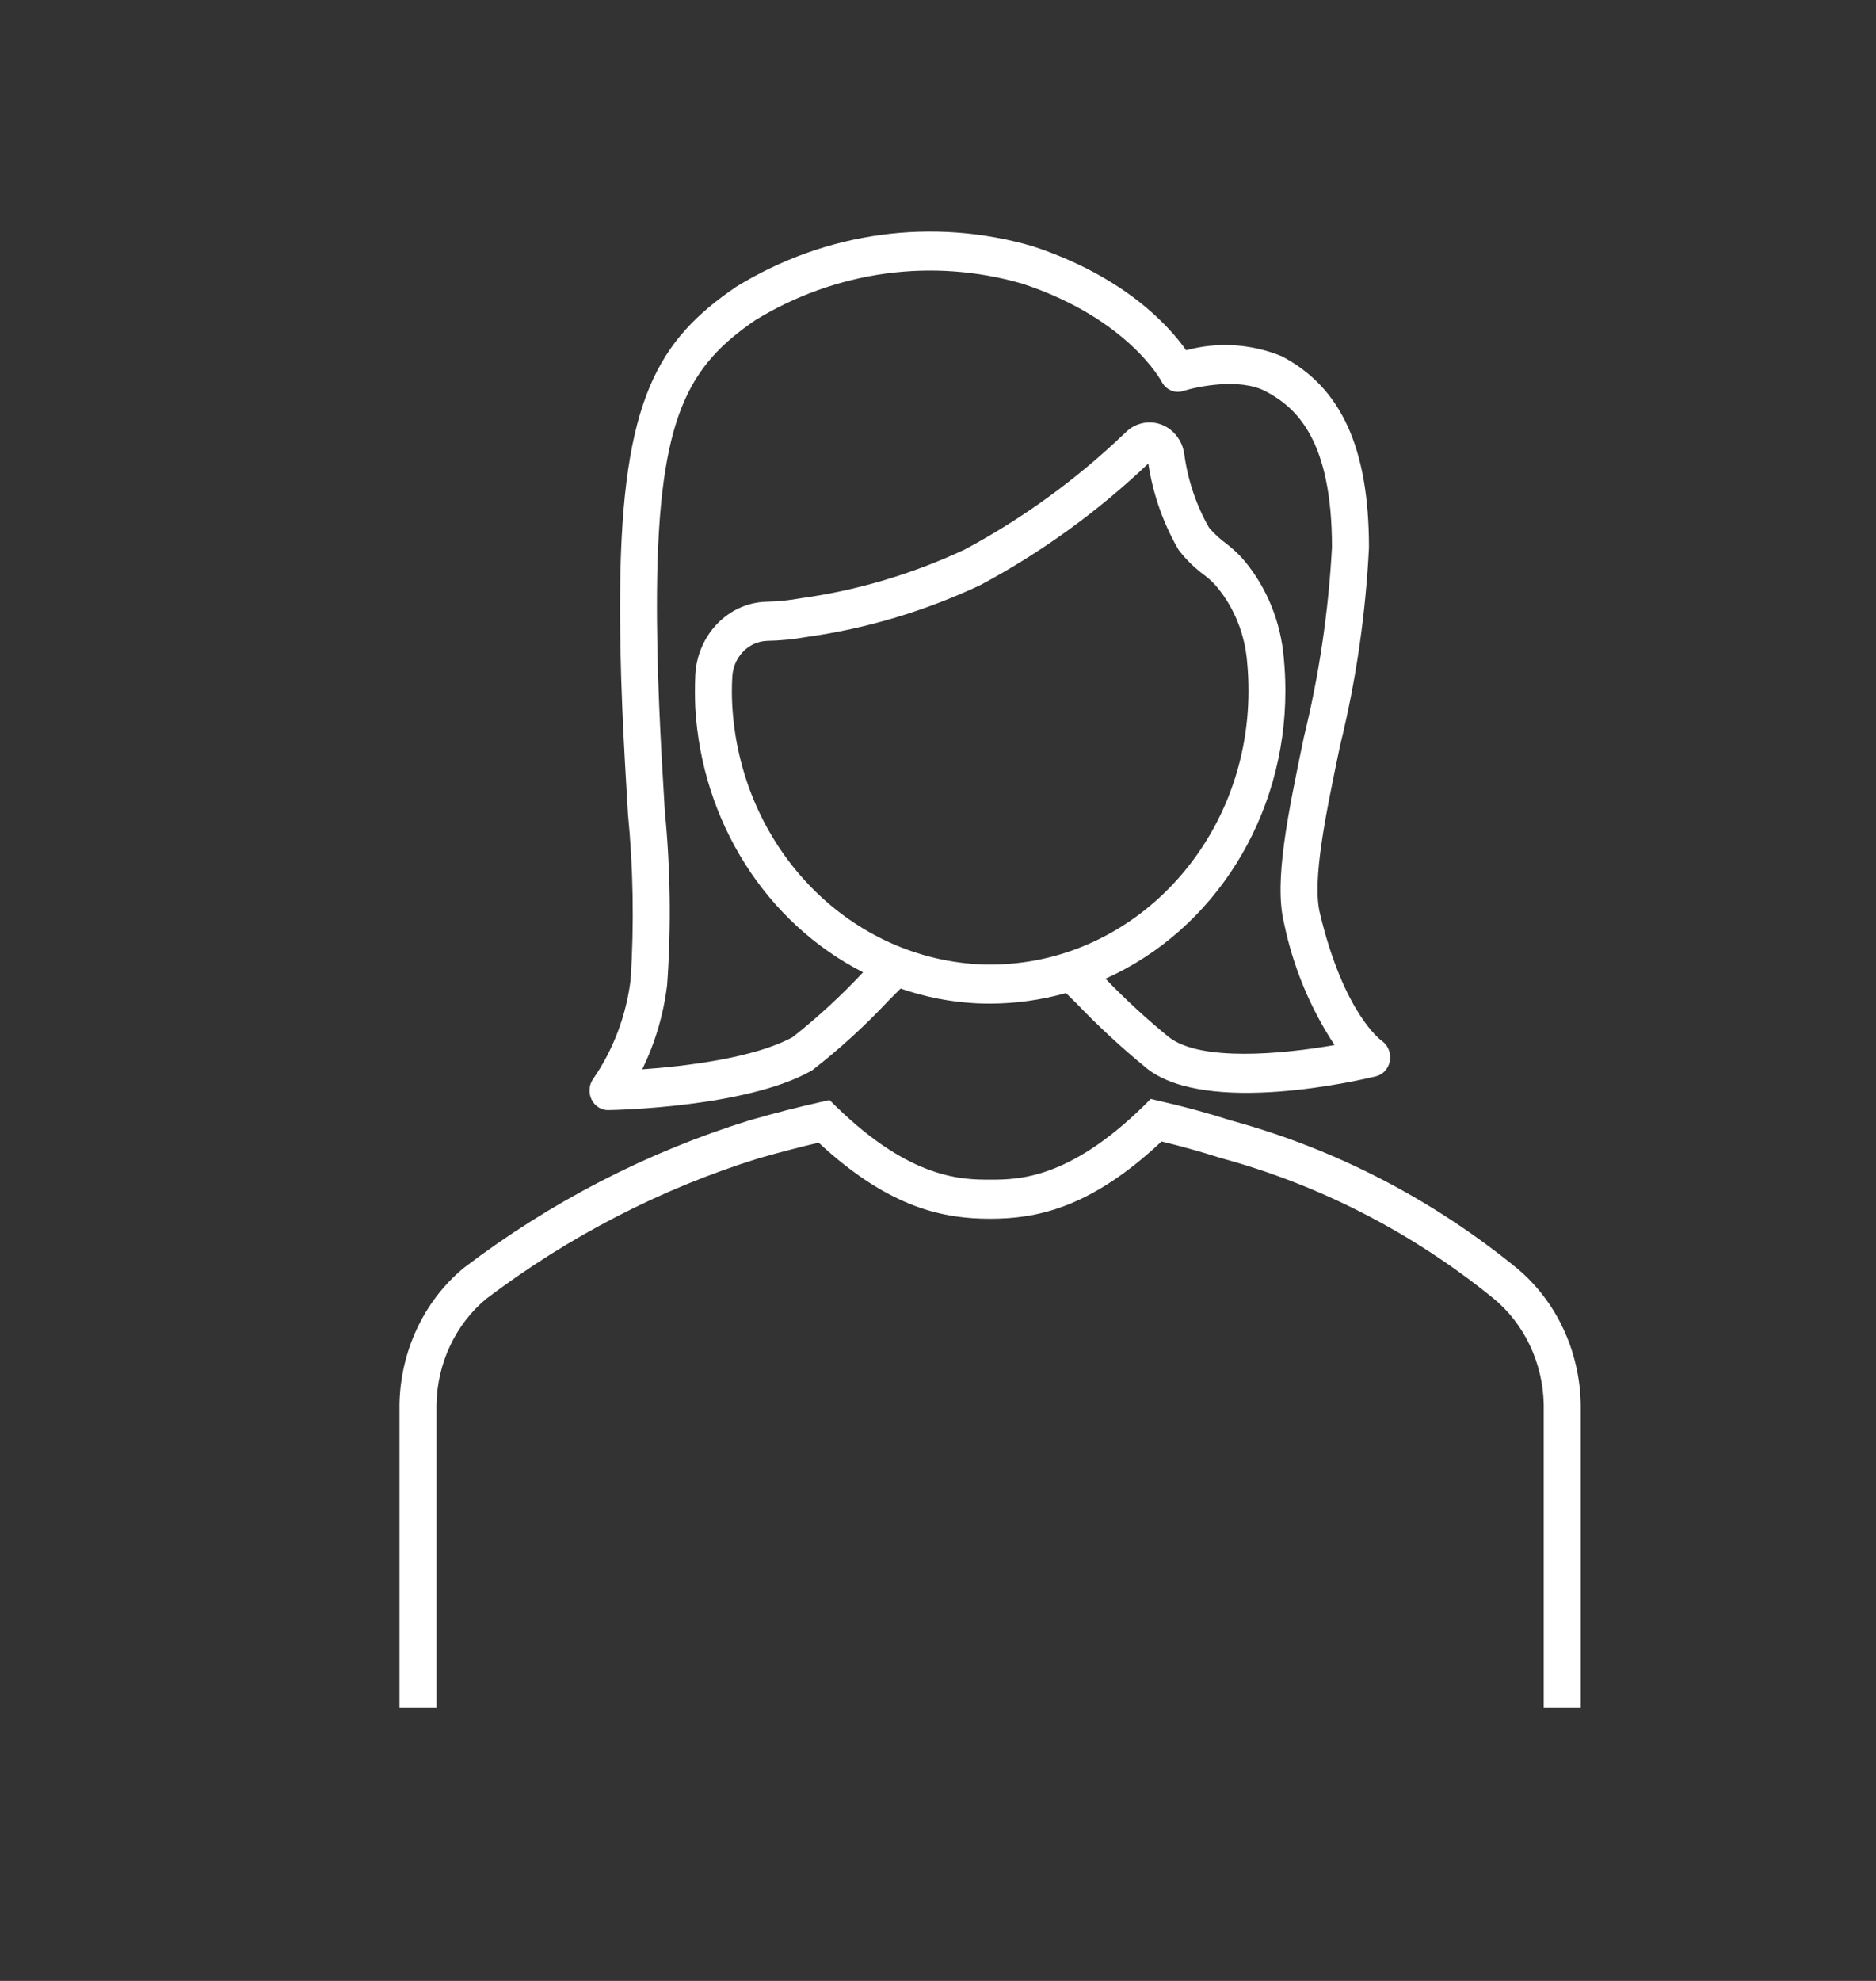<svg width="18" height="19" xmlns="http://www.w3.org/2000/svg" xmlns:xlink="http://www.w3.org/1999/xlink" xml:space="preserve" overflow="hidden"><rect width="100%" height="100%" fill="#333333" stroke="none"/><g transform="translate(-698 -402)"><g><g><g><g><path d="M4.833 9.11 4.836 9.11C4.889 9.11 6.156 9.087 6.779 8.757 6.785 8.754 6.79 8.751 6.795 8.748 7.054 8.558 7.297 8.349 7.523 8.121 7.564 8.082 7.603 8.045 7.641 8.009 7.876 8.086 8.12 8.131 8.366 8.143 8.411 8.145 8.457 8.146 8.502 8.146 8.747 8.145 8.991 8.113 9.228 8.05 9.261 8.08 9.293 8.111 9.329 8.144 9.544 8.356 9.772 8.554 10.011 8.738 10.59 9.158 12.039 8.842 12.203 8.804 12.271 8.788 12.324 8.732 12.336 8.663 12.348 8.592 12.317 8.521 12.257 8.482 12.253 8.48 11.894 8.238 11.664 7.326 11.588 7.03 11.719 6.436 11.858 5.808 12.011 5.221 12.103 4.62 12.135 4.015 12.135 3.116 11.87 2.566 11.3 2.283 11.007 2.169 10.686 2.15 10.381 2.228 10.221 2.013 9.797 1.563 8.909 1.286 7.95 1.022 6.925 1.154 6.064 1.653 5.322 2.131 4.967 2.666 4.95 4.405 4.943 5.139 4.987 5.822 5.025 6.425 5.076 6.924 5.085 7.427 5.051 7.927 5.009 8.253 4.885 8.563 4.691 8.828 4.633 8.907 4.65 9.017 4.728 9.075 4.759 9.098 4.795 9.11 4.832 9.11ZM8.382 7.789C7.116 7.72 6.103 6.713 6.026 5.447 6.021 5.361 6.021 5.276 6.026 5.19 6.034 5.01 6.179 4.866 6.359 4.86 6.487 4.858 6.614 4.846 6.739 4.825 7.315 4.749 7.877 4.59 8.408 4.354 8.991 4.06 9.532 3.69 10.018 3.254 10.062 3.529 10.16 3.794 10.306 4.032 10.31 4.038 10.314 4.043 10.318 4.048 10.388 4.132 10.469 4.205 10.559 4.267L10.588 4.289C10.621 4.315 10.652 4.344 10.68 4.376 10.845 4.565 10.945 4.803 10.966 5.053 10.975 5.139 10.979 5.226 10.979 5.312 10.979 6.682 9.869 7.792 8.5 7.792 8.461 7.792 8.421 7.791 8.382 7.789ZM5.379 6.403C5.341 5.806 5.298 5.129 5.304 4.409 5.319 2.821 5.61 2.367 6.248 1.955 7.023 1.508 7.946 1.389 8.809 1.625 9.824 1.941 10.143 2.507 10.145 2.511 10.185 2.585 10.272 2.622 10.353 2.597 10.489 2.556 10.896 2.477 11.142 2.599 11.439 2.746 11.78 3.04 11.78 4.012 11.747 4.592 11.657 5.168 11.511 5.73 11.357 6.43 11.223 7.034 11.319 7.412 11.406 7.81 11.571 8.187 11.805 8.521 11.3 8.604 10.523 8.672 10.218 8.451 10.004 8.287 9.8 8.109 9.607 7.92 10.654 7.477 11.334 6.45 11.333 5.312 11.333 5.213 11.328 5.115 11.318 5.016 11.289 4.691 11.158 4.384 10.943 4.138 10.9 4.09 10.852 4.045 10.801 4.006L10.771 3.983C10.709 3.941 10.653 3.892 10.602 3.837 10.478 3.633 10.397 3.405 10.363 3.168 10.336 2.985 10.165 2.858 9.981 2.885 9.912 2.895 9.848 2.926 9.798 2.974 9.334 3.394 8.815 3.751 8.256 4.033 7.756 4.254 7.227 4.403 6.685 4.474 6.574 4.493 6.462 4.504 6.35 4.506 5.985 4.517 5.69 4.807 5.671 5.172 5.667 5.27 5.667 5.368 5.671 5.465 5.734 6.497 6.35 7.414 7.281 7.862L7.279 7.864C7.069 8.076 6.844 8.271 6.606 8.449 6.234 8.641 5.564 8.714 5.162 8.741 5.286 8.502 5.367 8.243 5.401 7.976 5.441 7.452 5.433 6.926 5.379 6.403Z" fill="#ffffff" fill-rule="nonzero" fill-opacity="1" transform="matrix(1 0 0 1.059 699 403)"/><path d="M13.553 10.541C12.74 9.915 11.809 9.461 10.815 9.205 10.587 9.136 10.356 9.077 10.131 9.029L10.041 9.009 9.974 9.072C9.252 9.74 8.763 9.74 8.5 9.74 8.237 9.74 7.744 9.74 7.026 9.081L6.959 9.019 6.87 9.038C6.653 9.084 6.424 9.139 6.187 9.204 5.206 9.492 4.28 9.943 3.449 10.54 3.068 10.838 2.842 11.292 2.833 11.776L2.833 14.521 3.188 14.521 3.188 11.776C3.195 11.403 3.37 11.052 3.663 10.821 4.459 10.252 5.344 9.821 6.282 9.546 6.479 9.493 6.672 9.445 6.855 9.405 7.544 10.01 8.072 10.094 8.5 10.094 8.928 10.094 9.453 10.009 10.145 9.394 10.333 9.437 10.524 9.487 10.716 9.545 11.664 9.788 12.553 10.22 13.33 10.816 13.627 11.047 13.804 11.4 13.812 11.776L13.812 14.521 14.167 14.521 14.167 11.776C14.158 11.293 13.933 10.839 13.553 10.541Z" fill="#ffffff" fill-rule="nonzero" fill-opacity="1" transform="matrix(1 0 0 1.059 699 403)"/></g></g></g></g></g></svg>